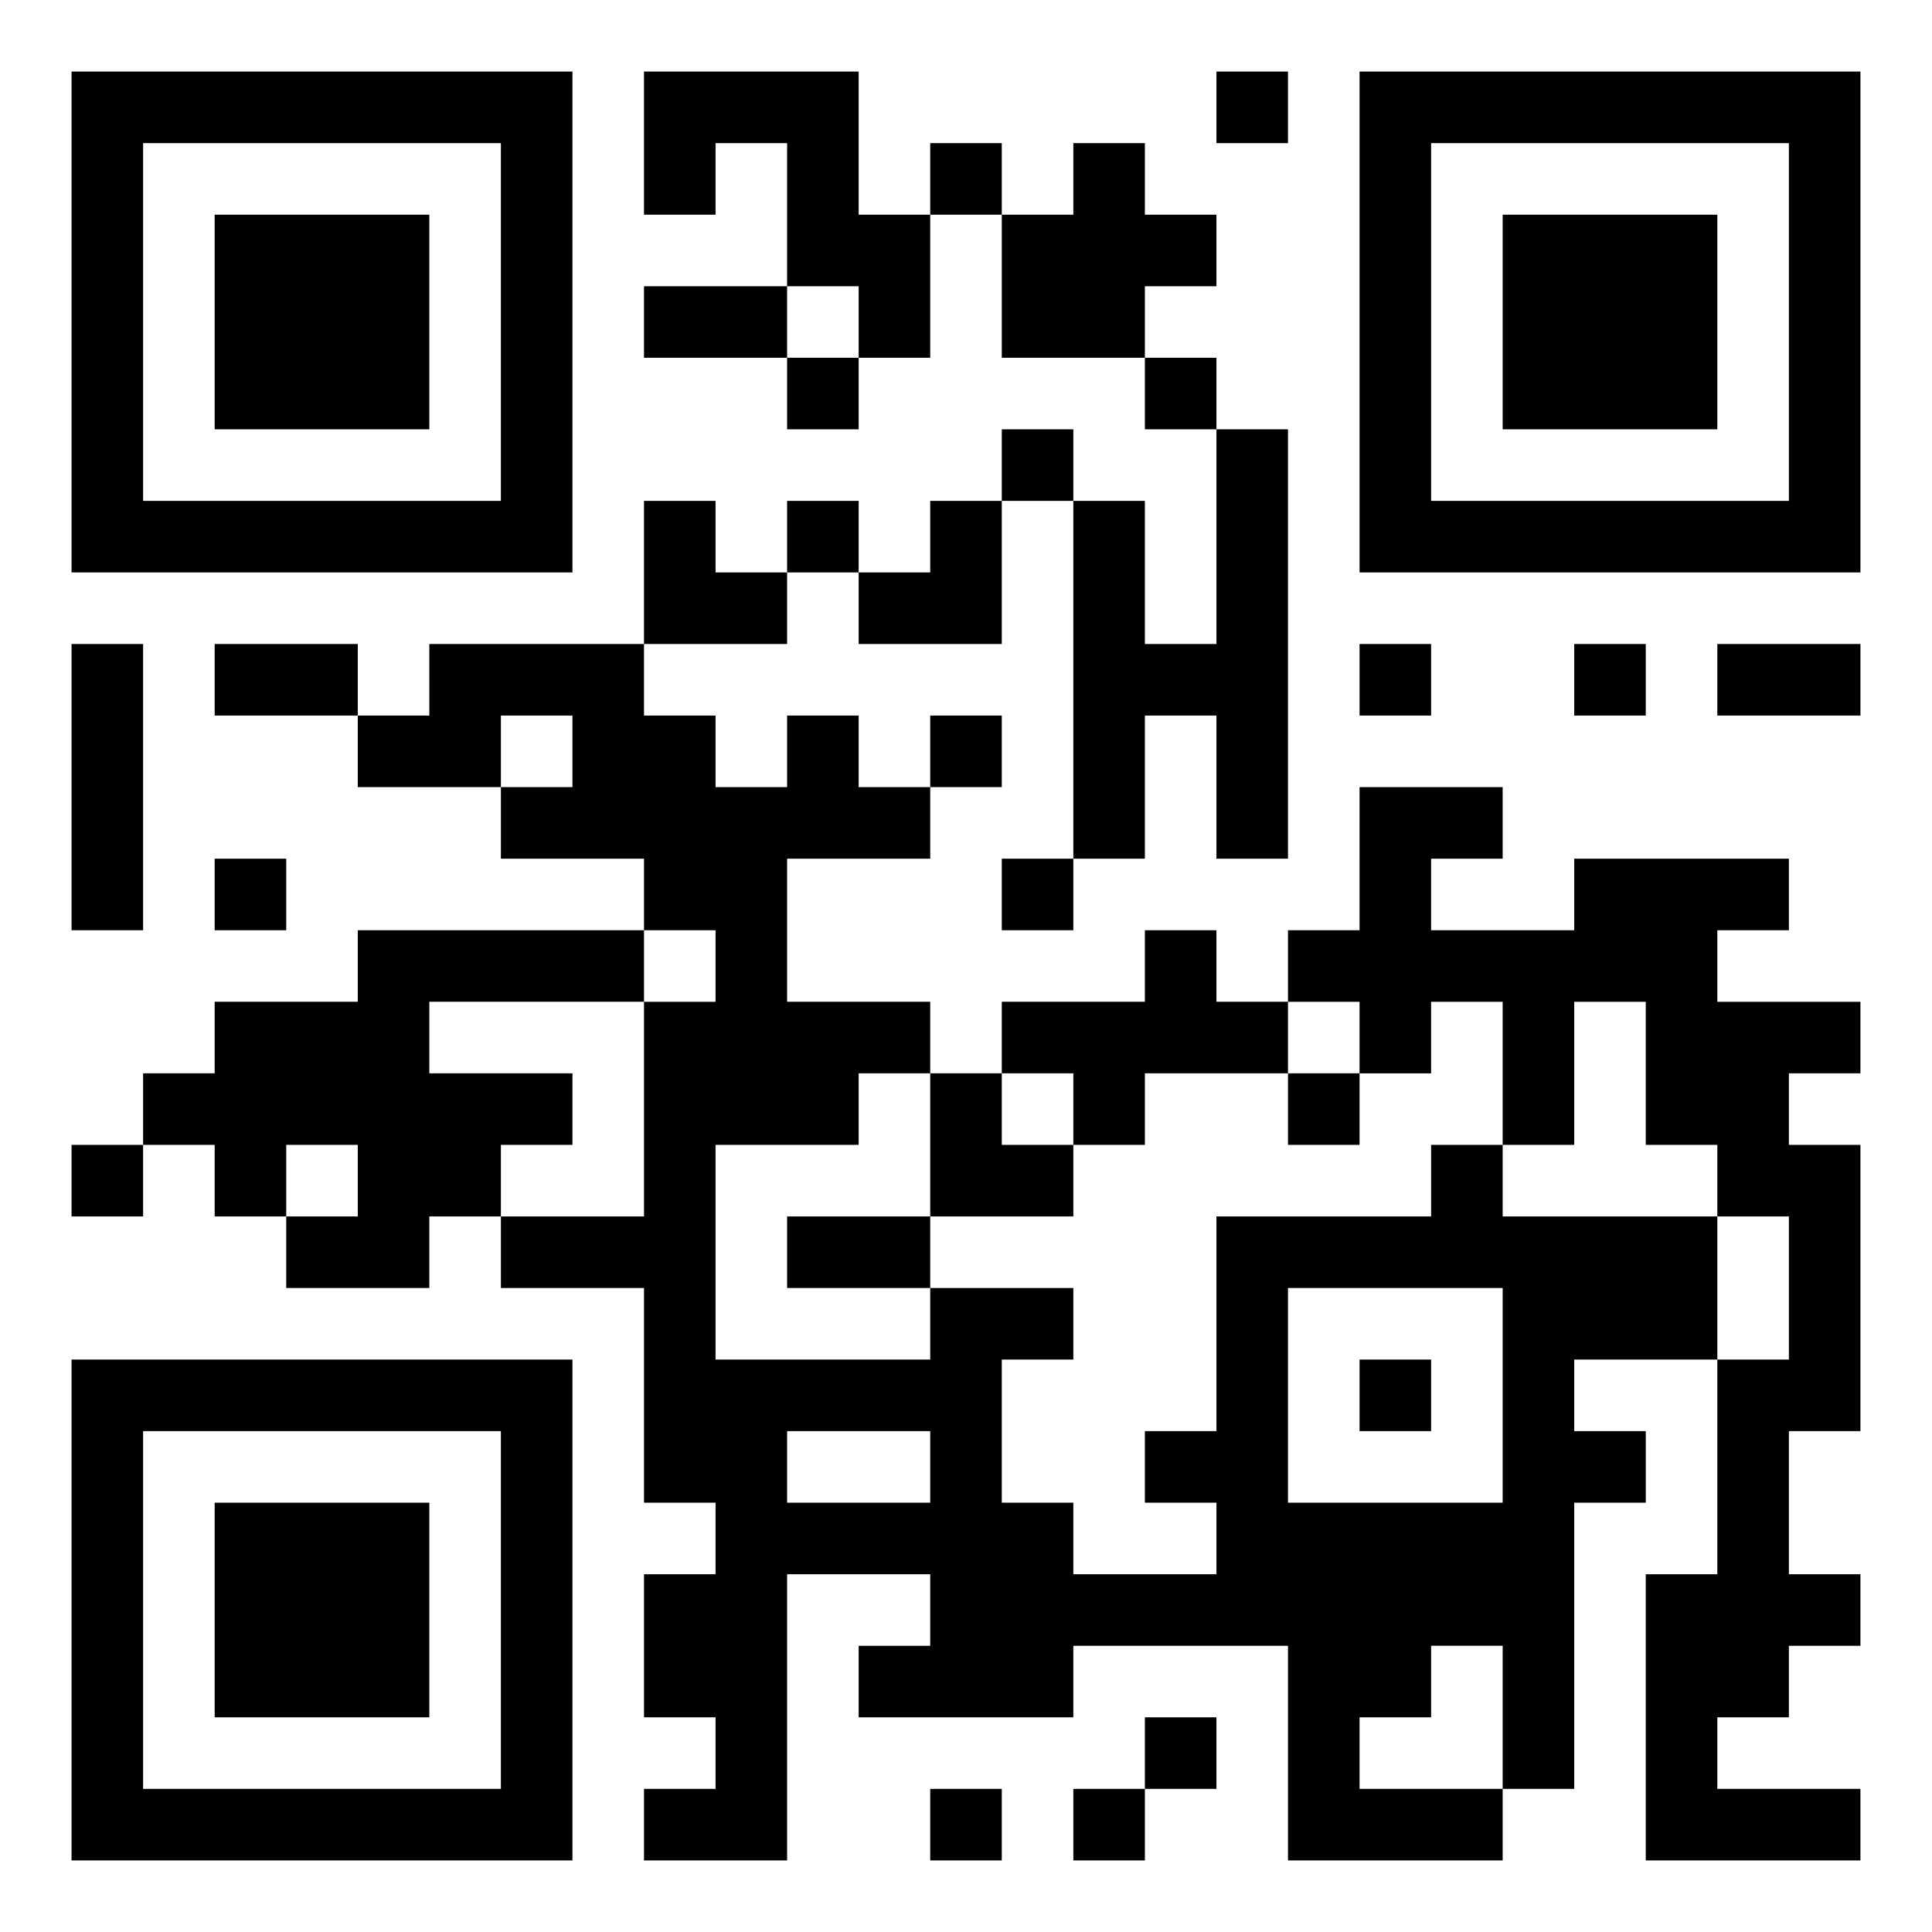 <svg xmlns="http://www.w3.org/2000/svg" viewBox="0 0 27 27"><path d="M1 1h7v7h-7zM9 1h3v2h1v2h-1v-1h-1v-2h-1v1h-1zM17 1h1v1h-1zM19 1h7v7h-7zM2 2v5h5v-5zM13 2h1v1h-1zM15 2h1v1h1v1h-1v1h-2v-2h1zM20 2v5h5v-5zM3 3h3v3h-3zM21 3h3v3h-3zM9 4h2v1h-2zM11 5h1v1h-1zM16 5h1v1h-1zM14 6h1v1h-1zM17 6h1v6h-1v-2h-1v2h-1v-5h1v2h1zM9 7h1v1h1v1h-2zM11 7h1v1h-1zM13 7h1v2h-2v-1h1zM1 9h1v4h-1zM3 9h2v1h-2zM6 9h3v1h1v1h1v-1h1v1h1v1h-2v2h2v1h-1v1h-2v3h3v-1h2v1h-1v2h1v1h2v-1h-1v-1h1v-3h3v-1h1v1h3v2h-2v1h1v1h-1v4h-1v-2h-1v1h-1v1h2v1h-3v-3h-3v1h-3v-1h1v-1h-2v4h-2v-1h1v-1h-1v-2h1v-1h-1v-3h-2v-1h2v-3h1v-1h-1v-1h-2v-1h1v-1h-1v1h-2v-1h1zM19 9h1v1h-1zM22 9h1v1h-1zM24 9h2v1h-2zM13 10h1v1h-1zM19 11h2v1h-1v1h2v-1h3v1h-1v1h2v1h-1v1h1v4h-1v2h1v1h-1v1h-1v1h2v1h-3v-4h1v-3h1v-2h-1v-1h-1v-2h-1v2h-1v-2h-1v1h-1v-1h-1v-1h1zM3 12h1v1h-1zM14 12h1v1h-1zM5 13h4v1h-3v1h2v1h-1v1h-1v1h-2v-1h1v-1h-1v1h-1v-1h-1v-1h1v-1h2zM16 13h1v1h1v1h-2v1h-1v-1h-1v-1h2zM13 15h1v1h1v1h-2zM18 15h1v1h-1zM1 16h1v1h-1zM11 17h2v1h-2zM18 18v3h3v-3zM1 19h7v7h-7zM19 19h1v1h-1zM2 20v5h5v-5zM11 20v1h2v-1zM3 21h3v3h-3zM16 24h1v1h-1zM13 25h1v1h-1zM15 25h1v1h-1z"/></svg>